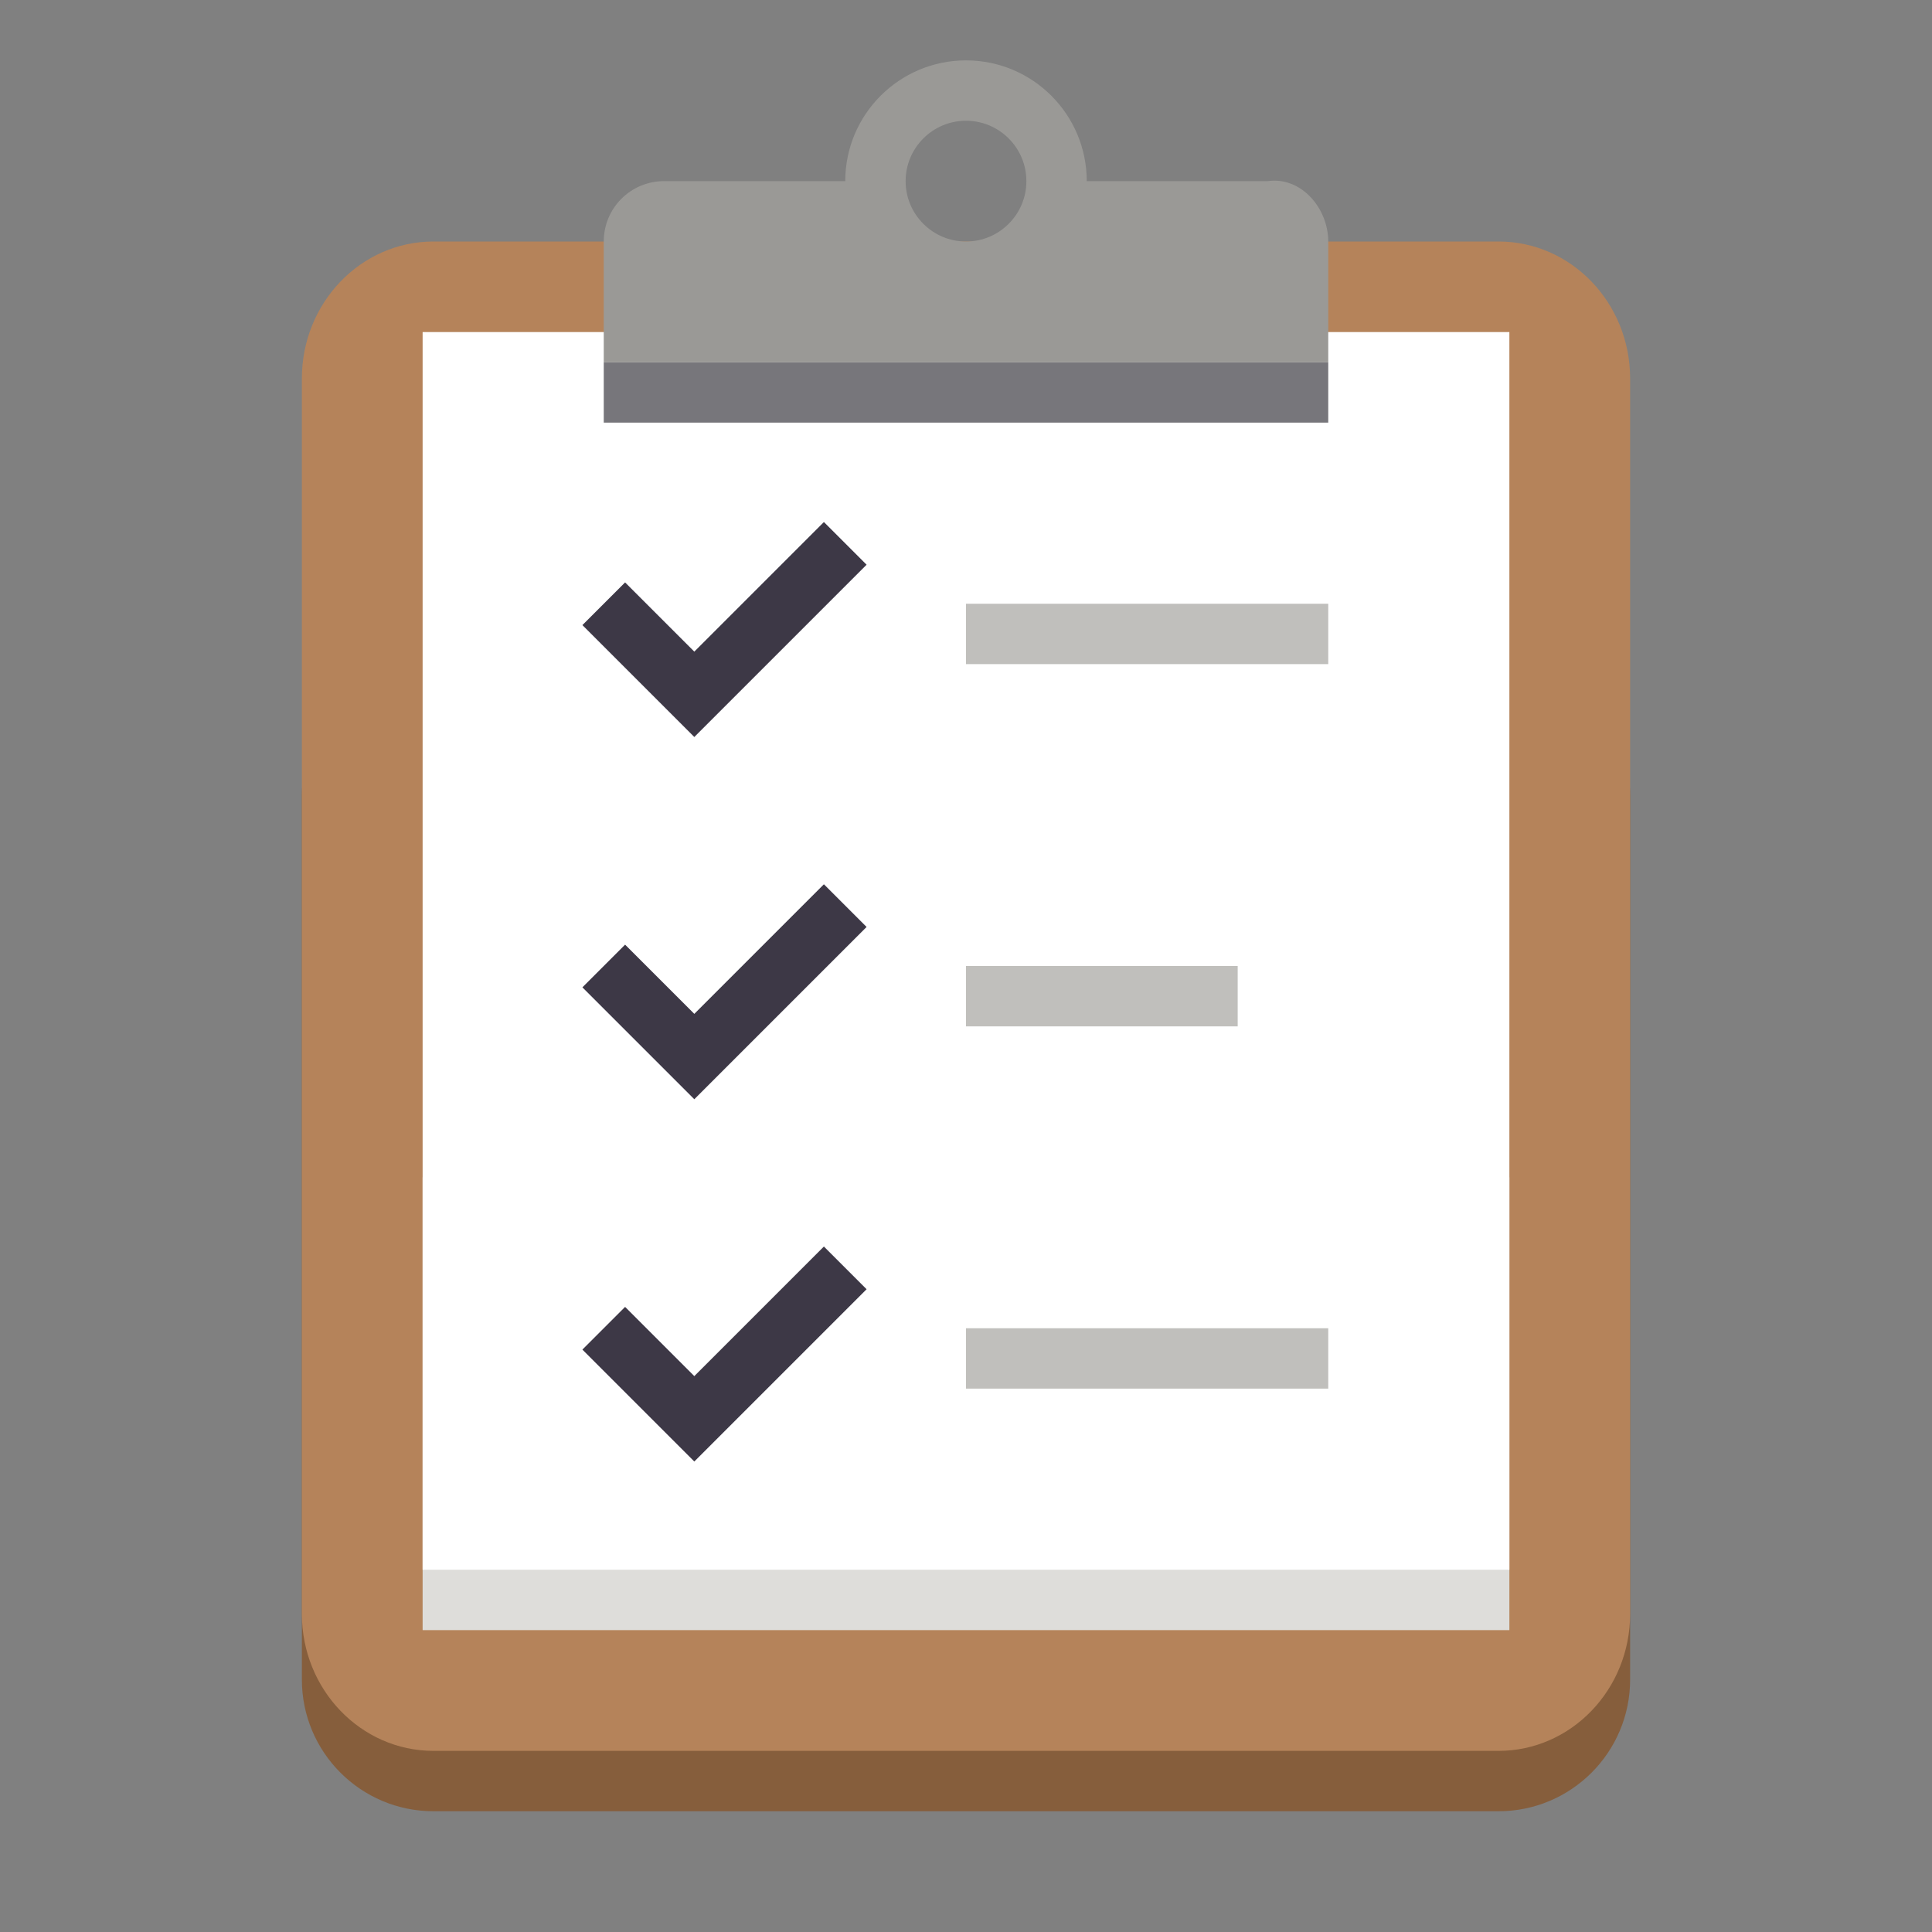<?xml version="1.0" encoding="UTF-8"?>
<svg xmlns="http://www.w3.org/2000/svg" xmlns:xlink="http://www.w3.org/1999/xlink" width="128px" height="128px" viewBox="0 0 128 128" version="1.1">
<rect x="0" y="0" width="128" height="128" fill="#808080" stroke="none"/>
<g id="surface818">
<path style=" stroke:none;fill-rule:nonzero;fill:rgb(52.549%,36.863%,23.529%);fill-opacity:1;" d="M 28.723 44 L 99.277 44 C 104.094 44 108 47.906 108 52.723 L 108 111.277 C 108 116.094 104.094 120 99.277 120 L 28.723 120 C 23.906 120 20 116.094 20 111.277 L 20 52.723 C 20 47.906 23.906 44 28.723 44 Z M 28.723 44 "/>
<path style=" stroke:none;fill-rule:nonzero;fill:rgb(70.98%,51.373%,35.294%);fill-opacity:1;" d="M 28.723 16 L 99.277 16 C 104.094 16 108 20.062 108 25.078 L 108 106.922 C 108 111.938 104.094 116 99.277 116 L 28.723 116 C 23.906 116 20 111.938 20 106.922 L 20 25.078 C 20 20.062 23.906 16 28.723 16 Z M 28.723 16 "/>
<path style=" stroke:none;fill-rule:nonzero;fill:rgb(87.059%,86.667%,85.49%);fill-opacity:1;" d="M 28 78 L 100 78 L 100 108 L 28 108 Z M 28 78 "/>
<path style=" stroke:none;fill-rule:nonzero;fill:rgb(100%,100%,100%);fill-opacity:1;" d="M 28 22 L 100 22 L 100 104 L 28 104 Z M 28 22 "/>
<path style="fill:none;stroke-width:4;stroke-linecap:butt;stroke-linejoin:miter;stroke:rgb(23.922%,21.961%,27.451%);stroke-opacity:1;stroke-miterlimit:4;" d="M 32 220 L 38 226 L 48 216 " transform="matrix(1,0,0,1,8,-156)"/>
<path style=" stroke:none;fill-rule:nonzero;fill:rgb(75.294%,74.902%,73.725%);fill-opacity:1;" d="M 64 40 L 88 40 L 88 44 L 64 44 Z M 64 40 "/>
<path style=" stroke:none;fill-rule:nonzero;fill:rgb(75.294%,74.902%,73.725%);fill-opacity:1;" d="M 64 64 L 82 64 L 82 68 L 64 68 Z M 64 64 "/>
<path style="fill:none;stroke-width:4;stroke-linecap:butt;stroke-linejoin:miter;stroke:rgb(23.922%,21.961%,27.451%);stroke-opacity:1;stroke-miterlimit:4;" d="M 32 218 L 38 224 L 48 214 " transform="matrix(1,0,0,1,8,-178)"/>
<path style="fill:none;stroke-width:4;stroke-linecap:butt;stroke-linejoin:miter;stroke:rgb(23.922%,21.961%,27.451%);stroke-opacity:1;stroke-miterlimit:4;" d="M 32 220 L 38 226 L 48 216 " transform="matrix(1,0,0,1,8,-132)"/>
<path style=" stroke:none;fill-rule:nonzero;fill:rgb(75.294%,74.902%,73.725%);fill-opacity:1;" d="M 64 88 L 88 88 L 88 92 L 64 92 Z M 64 88 "/>
<path style=" stroke:none;fill-rule:nonzero;fill:rgb(60.392%,60%,58.824%);fill-opacity:1;" d="M 44 12 C 41.785 12 40 13.785 40 16 L 40 24 L 88 24 L 88 16 C 88 13.785 86.195 11.688 84 12 L 70 12 L 64 20 L 58 12 Z M 44 12 "/>
<path style="fill:none;stroke-width:4;stroke-linecap:butt;stroke-linejoin:round;stroke:rgb(60.392%,60%,58.824%);stroke-opacity:1;stroke-miterlimit:4;" d="M 70 184 C 70 187.312 67.312 190 64 190 C 60.688 190 58 187.312 58 184 C 58 180.688 60.688 178 64 178 C 67.312 178 70 180.688 70 184 Z M 70 184 " transform="matrix(1,0,0,1,0,-172)"/>
<path style=" stroke:none;fill-rule:nonzero;fill:rgb(46.667%,46.275%,48.235%);fill-opacity:1;" d="M 40 24 L 88 24 L 88 28 L 40 28 Z M 40 24 "/>
</g>
</svg>
